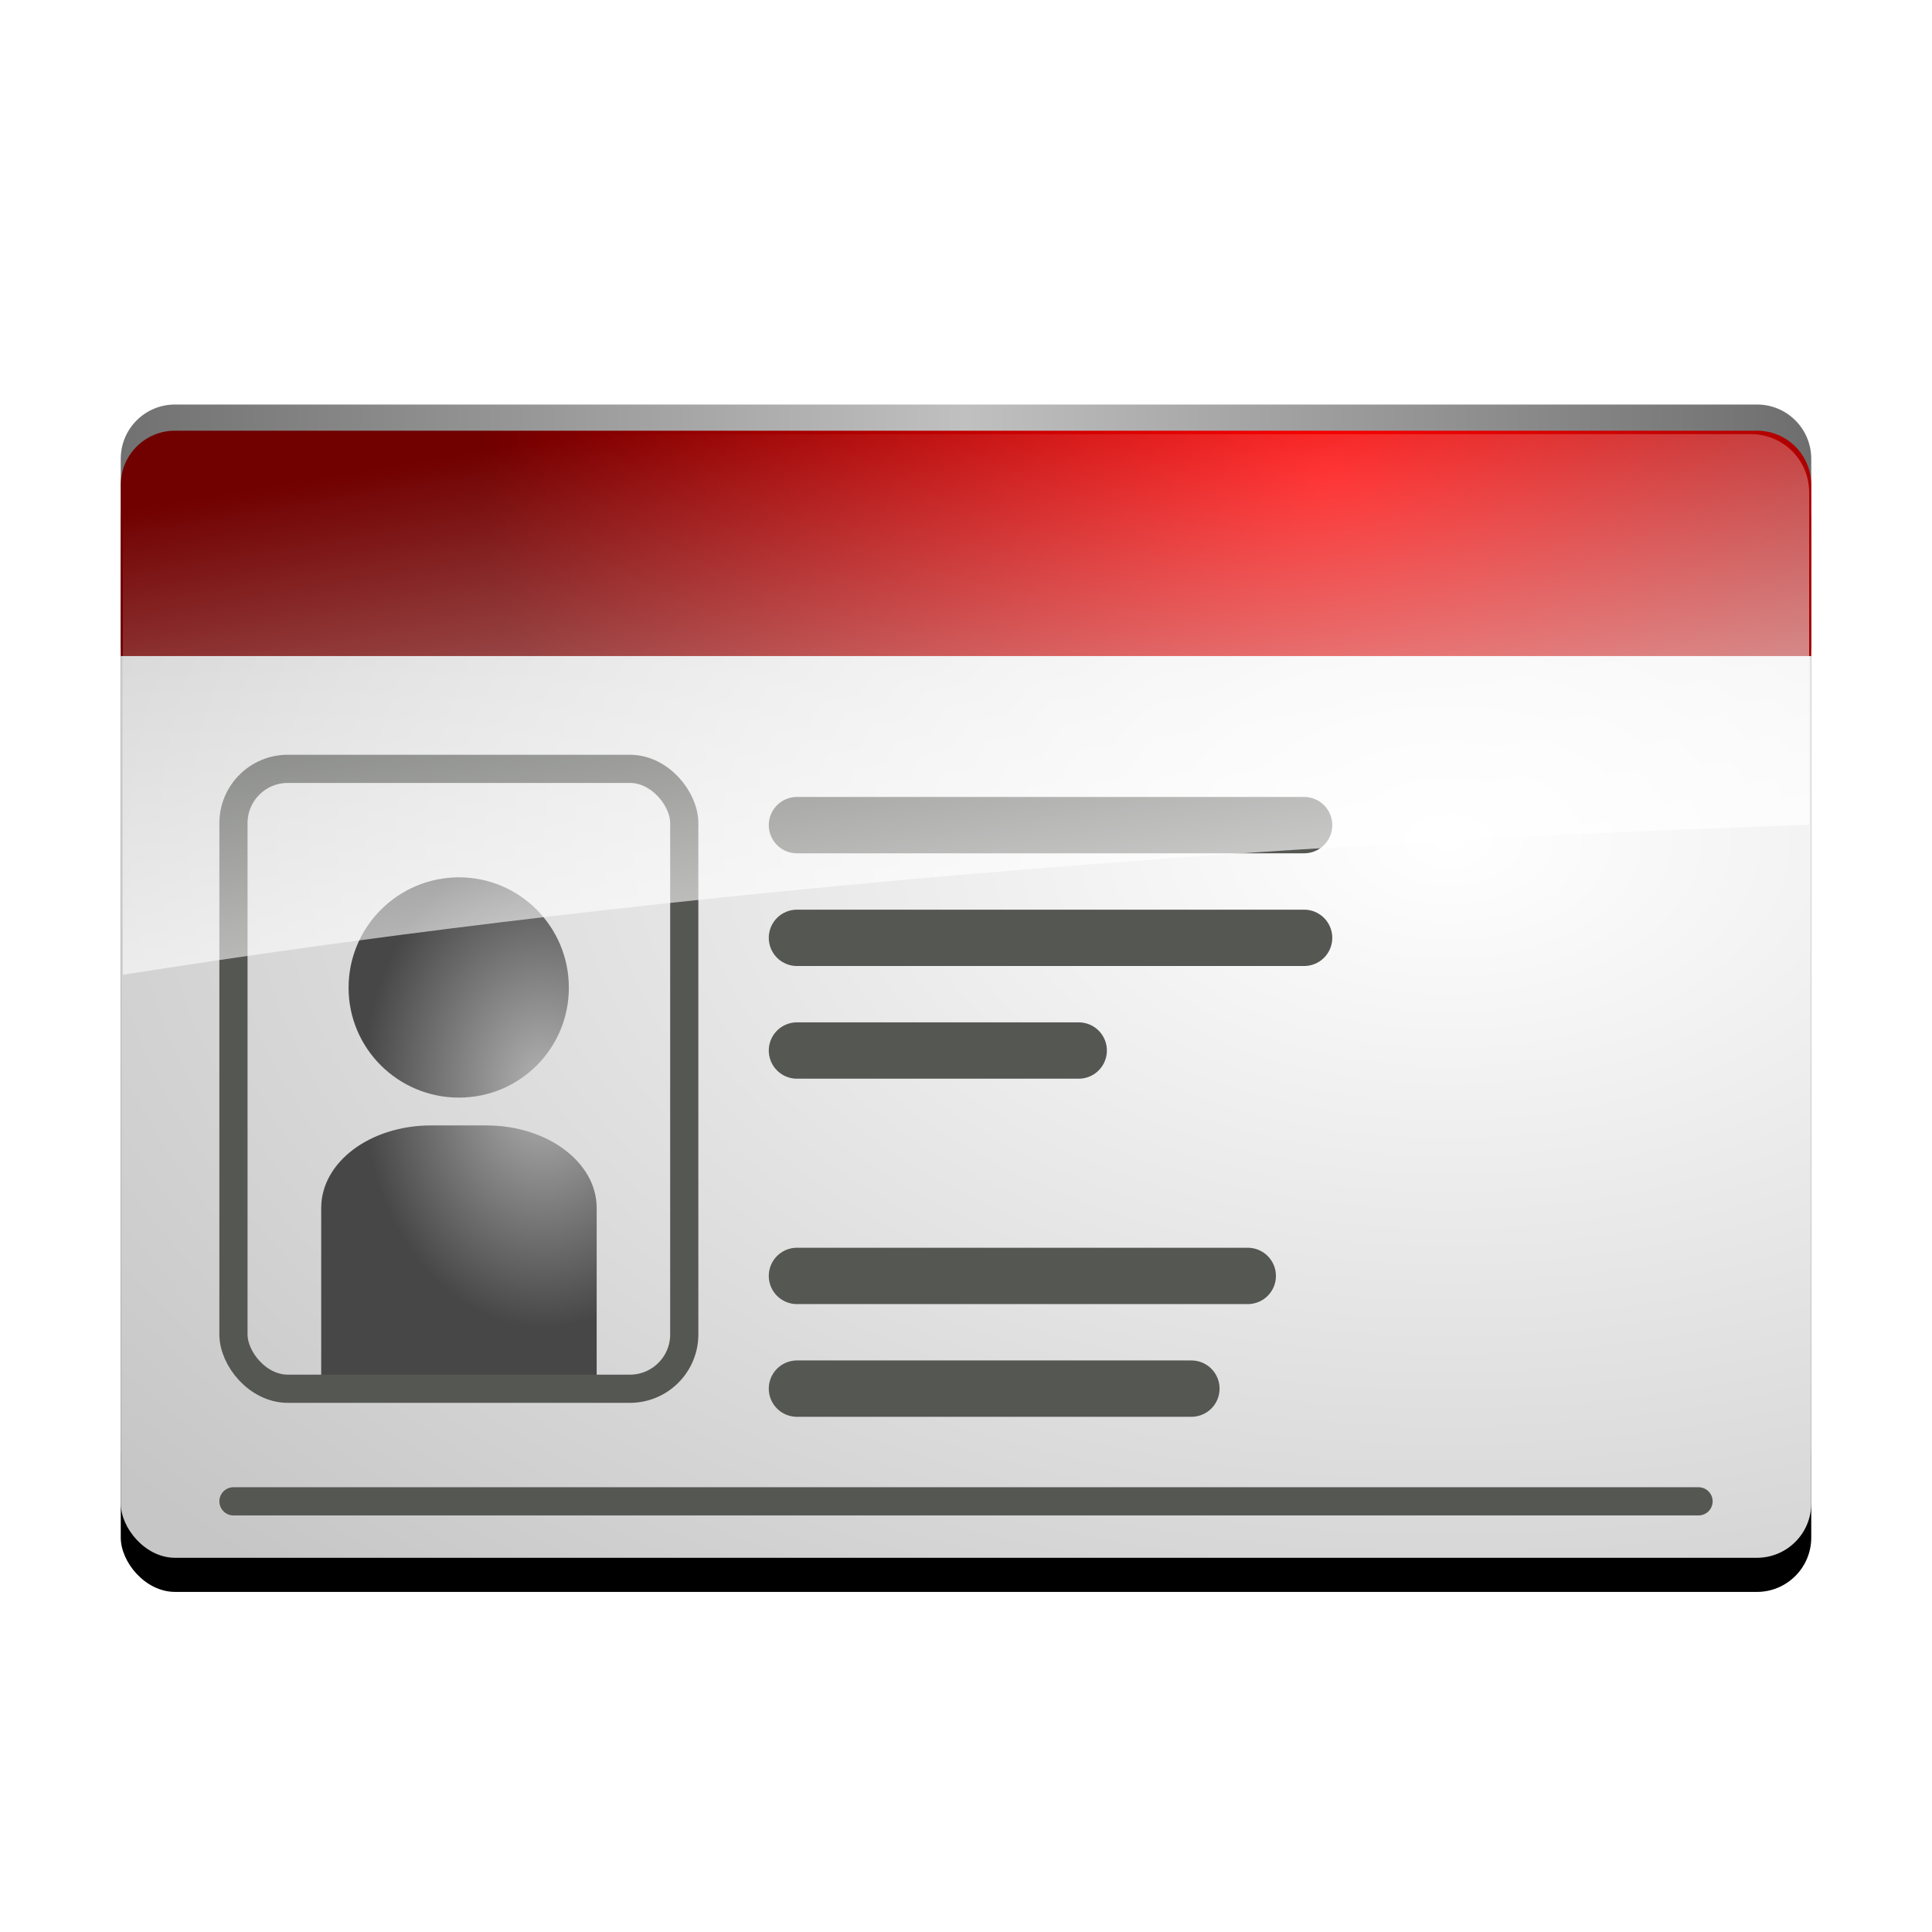 <?xml version="1.0" encoding="UTF-8" standalone="no"?>
<svg xmlns="http://www.w3.org/2000/svg" xmlns:xlink="http://www.w3.org/1999/xlink" xmlns:sodipodi="http://sodipodi.sourceforge.net/DTD/sodipodi-0.dtd" xmlns:inkscape="http://www.inkscape.org/namespaces/inkscape" width="128" height="128" version="1.1">
 <defs id="defs4">
  <linearGradient inkscape:collect="always" id="linearGradient4651">
   <stop id="stop4653" stop-color="#ffffff"/>
   <stop offset="1" id="stop4655" stop-color="#ffffff" stop-opacity="0"/>
  </linearGradient>
  <linearGradient id="linearGradient4205">
   <stop id="stop4207" stop-color="#ff0000"/>
   <stop offset="1" id="stop4209" stop-color="#710000"/>
  </linearGradient>
  <linearGradient id="linearGradient4174">
   <stop id="stop4176" stop-color="#717171"/>
   <stop offset="0.5" id="stop4178" stop-color="#c0c0c0"/>
   <stop id="stop4180" offset="1" stop-color="#6e6e6e"/>
  </linearGradient>
  <linearGradient id="linearGradient4216-4">
   <stop id="stop4218-8" stop-color="#ffffff"/>
   <stop offset="1" id="stop4220-1" stop-color="#c6c6c6"/>
  </linearGradient>
  <linearGradient id="linearGradient4216-42-6-4">
   <stop id="stop4218-69-8-5" stop-color="#b3b3b3"/>
   <stop offset="1" id="stop4220-10-1-2" stop-color="#474747"/>
  </linearGradient>
  <filter inkscape:collect="always" id="filter4578" x="-0.07" width="1.14" y="-0.105" height="1.21">
   <feGaussianBlur inkscape:collect="always" stdDeviation="3.267" id="feGaussianBlur4580"/>
  </filter>
  <radialGradient inkscape:collect="always" xlink:href="#linearGradient4216-4" id="radialGradient4599" cx="96" cy="972.3" r="56" gradientTransform="matrix(2,6.3203789e-7,-3.8373735e-7,1.214,-96,-200.287)" gradientUnits="userSpaceOnUse"/>
  <radialGradient inkscape:collect="always" xlink:href="#linearGradient4205" id="radialGradient4608" cx="88" cy="930.36" r="56" gradientTransform="matrix(1,0,0,0.714,0,291.818)" gradientUnits="userSpaceOnUse"/>
  <radialGradient inkscape:collect="always" xlink:href="#linearGradient4216-42-6-4" id="radialGradient4627" cx="33.825" cy="73.64" r="9.125" gradientTransform="matrix(1.315,-1.5068362e-7,2.0091151e-7,1.753,-8.482,-57.129)" gradientUnits="userSpaceOnUse"/>
  <linearGradient inkscape:collect="always" xlink:href="#linearGradient4174" id="linearGradient4635" x1="8" x2="120" gradientUnits="userSpaceOnUse"/>
  <linearGradient inkscape:collect="always" xlink:href="#linearGradient4651" id="linearGradient4658" x1="48" y1="80" x2="40" y2="32" gradientUnits="userSpaceOnUse" gradientTransform="matrix(1.074,0,0,1.074,-4.751,918.749)"/>
 </defs>
 <g inkscape:label="Layer 1" inkscape:groupmode="layer" id="layer1" transform="translate(0,-924.362)">
  <rect rx="3.6" y="955.16" x="8" height="74.67" width="112" id="rect4548" filter="url(#filter4578)" color="#000000" stroke-width="4"/>
  <path d="m 11.6,951.162 104.8,0 c 1.994,0 3.6,1.606 3.6,3.6 l 0,65.467 c 0,1.994 -1.606,3.6 -3.6,3.6 l -104.8,0 c -1.994,0 -3.6,-1.606 -3.6,-3.6 l 0,-65.467 c 0,-1.994 1.606,-3.6 3.6,-3.6 z" id="rect5438-7" inkscape:connector-curvature="0" sodipodi:nodetypes="sssssssss" fill="url(#linearGradient4635)" color="#000000" stroke-width="4"/>
  <rect id="rect5438" width="112" height="63.47" x="8" y="964.1" rx="3.6" fill="url(#radialGradient4599)" color="#000000" stroke-width="4"/>
  <path d="m 11.6,952.896 104.8,0 c 1.994,0 3.6,1.606 3.6,3.6 l 0,11.333 -112,0 0,-11.333 c 0,-1.994 1.606,-3.6 3.6,-3.6 z" id="rect5458" inkscape:connector-curvature="0" sodipodi:nodetypes="ssccccs" fill="url(#radialGradient4608)" color="#000000" stroke-width="4"/>
  <path d="M 30.406 58.125 C 26.376 58.125 23.094 61.407 23.094 65.438 C 23.094 69.468 26.376 72.719 30.406 72.719 C 34.437 72.719 37.688 69.468 37.688 65.438 C 37.688 61.407 34.437 58.125 30.406 58.125 z M 28.562 74.562 C 24.519 74.562 21.281 76.999 21.281 80.031 L 21.281 92.812 L 39.531 92.812 L 39.531 80.031 C 39.531 76.999 36.262 74.562 32.219 74.562 L 28.562 74.562 z " transform="translate(0,924.362)" id="path3004" fill="url(#radialGradient4627)"/>
  <rect id="rect5488" width="29.867" height="41.07" x="15.467" y="975.3" rx="3.6" fill="none" stroke="#555753" stroke-linejoin="round" color="#000000" stroke-width="1.867"/>
  <path d="m 15.467,1023.829 97.067,0" id="path5494" inkscape:connector-curvature="0" fill="#555753" stroke="#555753" stroke-linejoin="round" stroke-linecap="round" stroke-width="1.867"/>
  <path d="m 52.8,979.029 33.6,0" id="path5496" inkscape:connector-curvature="0" fill="none" stroke="#555753" stroke-linecap="round" stroke-width="3.733"/>
  <path d="m 52.8,986.496 33.6,0" id="path5496-3" inkscape:connector-curvature="0" fill="none" stroke="#555753" stroke-linecap="round" stroke-width="3.733"/>
  <path d="m 52.8,993.962 18.667,0" id="path5496-30" inkscape:connector-curvature="0" sodipodi:nodetypes="cc" fill="none" stroke="#555753" stroke-linecap="round" stroke-width="3.733"/>
  <path d="m 52.8,1008.895 29.867,0" id="path5496-8" inkscape:connector-curvature="0" sodipodi:nodetypes="cc" fill="none" stroke="#555753" stroke-linecap="round" stroke-width="3.733"/>
  <path d="m 52.8,1016.362 26.133,0" id="path5496-2" inkscape:connector-curvature="0" sodipodi:nodetypes="cc" fill="none" stroke="#555753" stroke-linecap="round" stroke-width="3.733"/>
  <path d="m 12,953.124 c -2.142,0 -3.861,1.718 -3.861,3.861 l 0,31.959 C 40.193,983.886 78.311,980.409 119.861,979.007 l 0,-22.022 c 0,-2.142 -1.718,-3.861 -3.861,-3.861 l -104,0 z" id="rect4637" inkscape:connector-curvature="0" fill="url(#linearGradient4658)"/>
 </g>
</svg>
